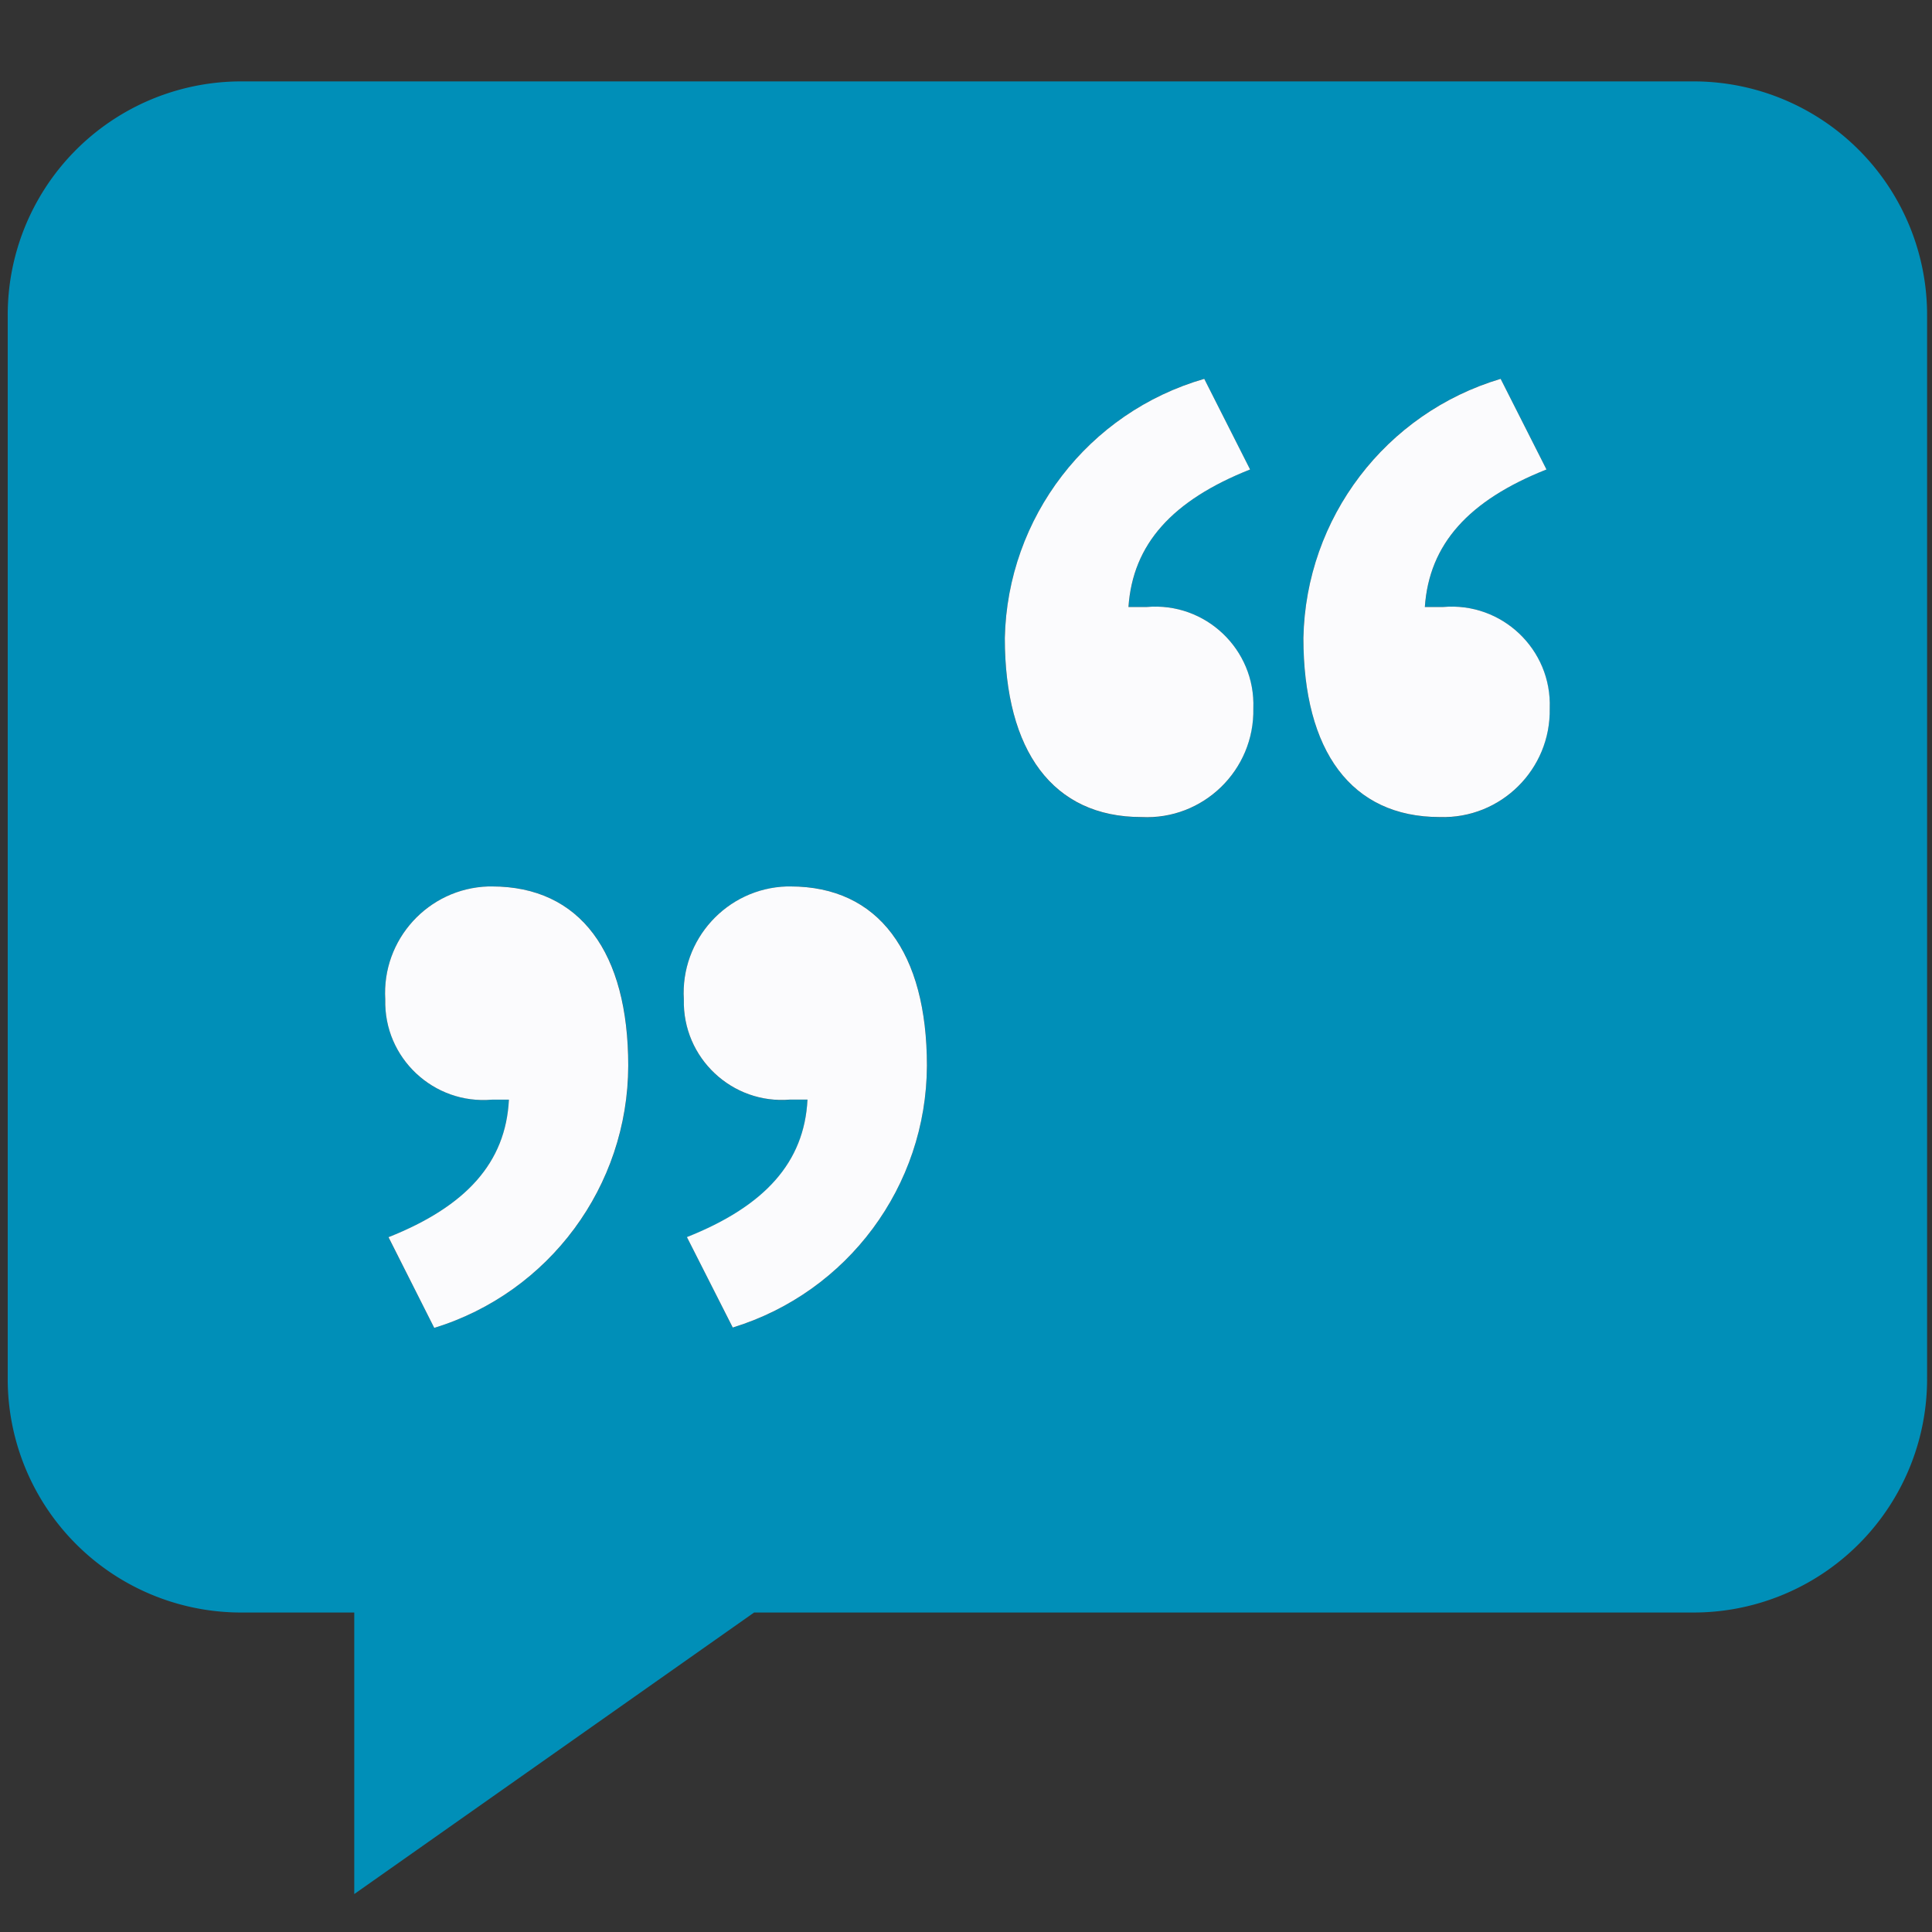 <?xml version="1.0" encoding="UTF-8" standalone="no"?>
<svg
   xmlns:dc="http://purl.org/dc/elements/1.1/"
   xmlns:cc="http://creativecommons.org/ns#"
   xmlns:rdf="http://www.w3.org/1999/02/22-rdf-syntax-ns#"
   xmlns:svg="http://www.w3.org/2000/svg"
   xmlns="http://www.w3.org/2000/svg"
   xmlns:sodipodi="http://sodipodi.sourceforge.net/DTD/sodipodi-0.dtd"
   xmlns:inkscape="http://www.inkscape.org/namespaces/inkscape"
   id="visual"
   viewBox="0 0 22 22"
   version="1.1"
   sodipodi:docname="quote.svg"
   inkscape:version="0.92.3 (2405546, 2018-03-11)">
  <rect x="0" y="0" width="22" height="22" fill="#333333" stroke="none"/>
  <sodipodi:namedview
     pagecolor="#ffffff"
     bordercolor="#666666"
     borderopacity="1"
     objecttolerance="10"
     gridtolerance="10"
     guidetolerance="10"
     inkscape:pageopacity="0"
     inkscape:pageshadow="2"
     inkscape:window-width="1680"
     inkscape:window-height="987"
     id="namedview883"
     showgrid="false"
     inkscape:pagecheckerboard="true"
     inkscape:zoom="30.341309"
     inkscape:cx="12.925275"
     inkscape:cy="12.042116"
     inkscape:window-x="1912"
     inkscape:window-y="-8"
     inkscape:window-maximized="1"
     inkscape:current-layer="visual" />
  <defs
     id="defs876">
    <style
       id="style874">.cls-1{fill:#fbfbfd;}</style>
  </defs>
  <title
     id="title878">quote</title>
  <path
     class="cls-1"
     d="M 19.31,0.927 H 2.723 A 2.659,2.659 0 0 0 0.088,3.61 V 15.679 a 2.659,2.659 0 0 0 2.635,2.683 h 1.311 v 3.206 l 4.553,-3.206 H 19.285 a 2.659,2.659 0 0 0 2.659,-2.683 V 3.61 A 2.659,2.659 0 0 0 19.31,0.927 Z M 4.945,15.121 4.423,14.089 C 5.31,13.737 5.759,13.239 5.795,12.522 H 5.601 A 1.117,1.117 0 0 1 4.387,11.381 1.214,1.214 0 0 1 5.601,10.094 c 1.008,0 1.554,0.753 1.554,2.04 a 3.133,3.133 0 0 1 -2.21,2.987 z m 3.4,0 -0.522,-1.032 C 8.709,13.737 9.159,13.239 9.195,12.522 H 9.001 A 1.117,1.117 0 0 1 7.787,11.381 1.214,1.214 0 0 1 9.001,10.094 c 1.008,0 1.554,0.753 1.554,2.04 A 3.133,3.133 0 0 1 8.333,15.121 Z M 12.996,9.305 c -1.008,0 -1.554,-0.753 -1.554,-2.04 a 3.145,3.145 0 0 1 2.271,-2.951 l 0.522,1.032 c -0.886,0.352 -1.336,0.85 -1.384,1.566 h 0.206 a 1.117,1.117 0 0 1 1.214,1.154 1.214,1.214 0 0 1 -1.287,1.239 z m 3.4,0 c -1.008,0 -1.554,-0.753 -1.554,-2.04 a 3.145,3.145 0 0 1 2.246,-2.951 l 0.522,1.032 c -0.886,0.352 -1.336,0.85 -1.384,1.566 h 0.206 a 1.117,1.117 0 0 1 1.214,1.154 1.214,1.214 0 0 1 -1.263,1.239 z"
     id="path880"
     inkscape:connector-curvature="0"
     style="display:inline;fill:#008fb8;fill-opacity:1;stroke-width:1.214" />
  <path
     style="display:inline;opacity:1;fill:#fbfbfd;fill-opacity:1;stroke:none;stroke-width:7.559;stroke-linejoin:round;stroke-miterlimit:4;stroke-dasharray:none;stroke-opacity:1"
     d="m 13.713,4.314 c -1.321,0.381 -2.241,1.577 -2.271,2.951 0,1.287 0.547,2.039 1.555,2.039 0.704,0.036 1.29,-0.534 1.275,-1.238 C 14.297,7.394 13.726,6.853 13.057,6.912 h -0.207 c 0.049,-0.716 0.498,-1.214 1.385,-1.566 z m 3.375,0 c -1.311,0.391 -2.219,1.584 -2.246,2.951 0,1.287 0.545,2.039 1.553,2.039 0.695,0.022 1.266,-0.543 1.252,-1.238 C 17.672,7.394 17.101,6.853 16.432,6.912 h -0.207 c 0.049,-0.716 0.498,-1.214 1.385,-1.566 z M 5.561,10.094 c -0.684,0.022 -1.215,0.604 -1.174,1.287 -0.017,0.667 0.551,1.199 1.215,1.141 h 0.193 c -0.036,0.716 -0.485,1.214 -1.371,1.566 l 0.521,1.033 c 1.311,-0.404 2.206,-1.615 2.209,-2.986 0,-1.287 -0.545,-2.041 -1.553,-2.041 -0.014,-2.31e-4 -0.027,-2.31e-4 -0.041,0 z m 3.4,0 C 8.277,10.115 7.746,10.698 7.787,11.381 7.771,12.047 8.337,12.579 9,12.521 h 0.195 c -0.036,0.716 -0.487,1.214 -1.373,1.566 L 8.344,15.117 C 9.654,14.714 10.55,13.506 10.555,12.135 10.555,10.848 10.008,10.094 9,10.094 c -0.013,-2.09e-4 -0.026,-2.09e-4 -0.039,0 z"
     id="path814"
     inkscape:connector-curvature="0"
     sodipodi:nodetypes="cccccccccccccccccccccccccccccccccc" />
</svg>
